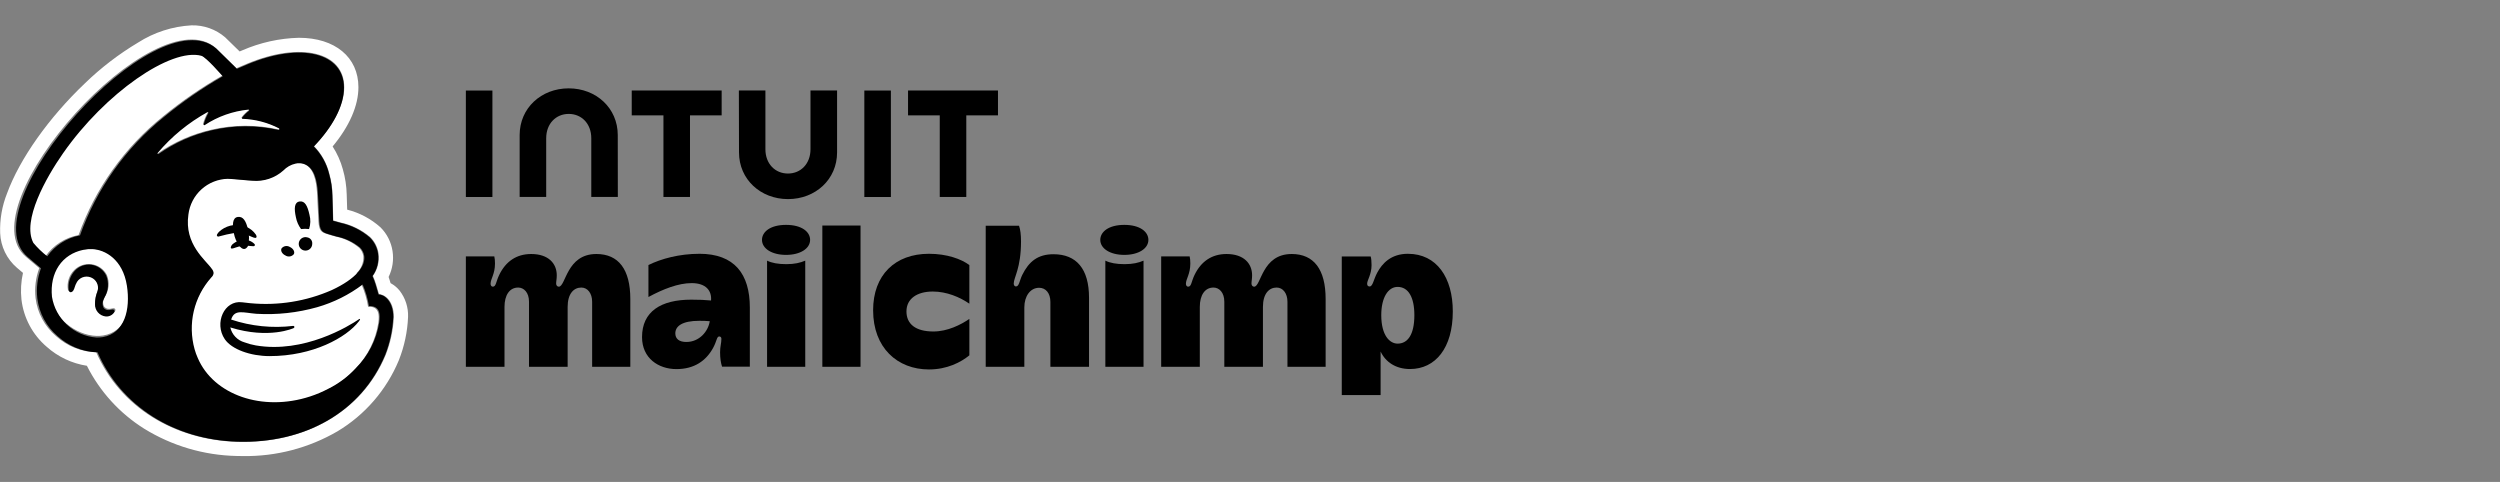 <svg width="249" height="48" viewBox="0 0 249 48" fill="none" xmlns="http://www.w3.org/2000/svg">
<rect x="0" y="0" width="249" height="48" fill="#808080" stroke="none"/>
<path d="M9.237 24.784C8.92 24.768 8.603 24.79 8.291 24.848C7.771 24.932 7.273 25.119 6.826 25.397C6.379 25.675 5.992 26.04 5.687 26.469C5.383 26.898 5.166 27.384 5.051 27.898C4.936 28.412 4.924 28.943 5.016 29.462C5.243 31.599 7.522 33.402 9.632 33.456C9.849 33.461 10.065 33.447 10.279 33.413C12.563 33.043 13.16 30.69 12.784 28.379C12.359 25.77 10.499 24.85 9.237 24.784ZM11.474 30.967C11.378 31.111 11.244 31.227 11.087 31.301C10.93 31.375 10.756 31.405 10.583 31.388C10.28 31.364 9.997 31.225 9.791 31C9.586 30.775 9.474 30.481 9.478 30.176C9.473 29.771 9.551 29.368 9.708 28.994C9.806 28.756 9.815 28.491 9.734 28.247C9.653 28.003 9.488 27.796 9.267 27.664C8.996 27.496 8.671 27.438 8.359 27.503C8.057 27.561 7.789 27.736 7.616 27.99C7.498 28.18 7.407 28.384 7.343 28.598C7.331 28.636 7.321 28.665 7.314 28.684C7.21 28.948 7.045 29.025 6.934 29.011C6.892 29.003 6.854 28.984 6.824 28.955C6.793 28.927 6.772 28.89 6.762 28.849C6.704 28.497 6.731 28.136 6.841 27.797C6.951 27.457 7.14 27.149 7.393 26.897C7.614 26.677 7.882 26.51 8.177 26.409C8.472 26.308 8.786 26.276 9.095 26.315C9.42 26.354 9.73 26.471 9.999 26.657C10.268 26.843 10.488 27.091 10.64 27.381C10.786 27.73 10.845 28.109 10.812 28.486C10.779 28.862 10.655 29.225 10.451 29.543C10.425 29.598 10.401 29.649 10.381 29.694C10.307 29.818 10.267 29.96 10.263 30.104C10.259 30.249 10.292 30.392 10.359 30.52C10.418 30.599 10.495 30.662 10.583 30.704C10.671 30.747 10.768 30.767 10.866 30.764C10.959 30.763 11.052 30.751 11.143 30.727C11.26 30.701 11.381 30.675 11.455 30.762C11.479 30.79 11.495 30.825 11.498 30.861C11.501 30.898 11.493 30.935 11.474 30.967Z" fill="white"/>
<path d="M38.415 35.351C38.891 34.142 39.166 32.863 39.23 31.566C39.23 29.97 38.327 29.309 37.751 29.309C37.734 29.247 37.62 28.831 37.463 28.33C37.374 28.04 37.267 27.755 37.145 27.477C37.616 26.826 37.815 26.018 37.7 25.224C37.606 24.611 37.315 24.045 36.87 23.613C36.027 22.897 35.021 22.399 33.94 22.164C33.777 22.118 33.24 21.971 33.193 21.957C33.189 21.926 33.154 20.199 33.121 19.457C33.108 18.714 32.997 17.976 32.792 17.261C32.537 16.235 32.011 15.297 31.268 14.545C33.128 12.62 34.289 10.5 34.286 8.681C34.281 5.183 29.978 4.124 24.677 6.316C24.671 6.319 23.561 6.788 23.553 6.793C23.548 6.788 21.522 4.803 21.492 4.776C15.447 -0.489 -3.453 20.489 2.59 25.583L3.911 26.701C3.554 27.655 3.428 28.681 3.543 29.694C3.722 31.167 4.451 32.518 5.583 33.478C6.681 34.475 8.101 35.046 9.584 35.087C11.936 40.498 17.308 43.818 23.608 44.004C30.366 44.205 36.038 41.038 38.415 35.351ZM39.802 28.947C40.381 29.694 40.678 30.621 40.643 31.566C40.582 33.039 40.274 34.491 39.732 35.862L39.719 35.894C38.493 38.843 36.352 41.32 33.612 42.96C30.76 44.619 27.511 45.471 24.212 45.425C23.998 45.425 23.78 45.421 23.566 45.415C20.31 45.347 17.132 44.409 14.361 42.698C11.922 41.169 9.948 39.002 8.654 36.431C7.162 36.199 5.77 35.541 4.646 34.535C3.247 33.34 2.351 31.661 2.137 29.834C2.042 28.947 2.093 28.05 2.289 27.179L1.676 26.66C1.18 26.232 0.777 25.706 0.491 25.116C0.206 24.526 0.044 23.883 0.016 23.228C-0.034 21.868 0.201 20.513 0.706 19.249C1.965 15.814 4.86 11.722 8.451 8.305C10.054 6.75 11.832 5.386 13.749 4.241C15.348 3.218 17.184 2.627 19.08 2.524C20.302 2.492 21.493 2.916 22.421 3.713C22.474 3.759 23.267 4.535 23.869 5.125C24.02 5.061 24.129 5.015 24.132 5.014C25.913 4.238 27.827 3.813 29.769 3.763C33.367 3.763 35.694 5.692 35.699 8.679C35.702 10.521 34.797 12.586 33.13 14.586C33.583 15.288 33.926 16.055 34.147 16.86C34.384 17.686 34.514 18.537 34.533 19.395C34.549 19.765 34.566 20.357 34.579 20.88C35.81 21.191 36.947 21.795 37.894 22.64C38.536 23.277 38.957 24.103 39.095 24.997C39.234 25.879 39.098 26.783 38.705 27.585C38.74 27.685 38.776 27.794 38.812 27.91C38.844 28.011 38.874 28.108 38.901 28.2C39.248 28.387 39.554 28.641 39.802 28.947Z" fill="white"/>
<path d="M35.519 27.2C35.748 26.985 35.926 26.721 36.042 26.429C36.158 26.136 36.207 25.822 36.187 25.508C36.141 25.192 35.993 24.899 35.766 24.674C35.1 24.121 34.308 23.741 33.459 23.569C33.072 23.459 32.809 23.389 32.526 23.294C32.022 23.127 31.773 22.992 31.717 22.034C31.692 21.616 31.62 20.157 31.594 19.554C31.548 18.497 31.422 17.054 30.536 16.457C30.311 16.308 30.049 16.223 29.778 16.213C29.627 16.203 29.475 16.218 29.329 16.257C28.879 16.362 28.47 16.596 28.151 16.93C27.738 17.307 27.252 17.594 26.722 17.773C26.192 17.951 25.631 18.018 25.075 17.968C24.455 17.942 23.797 17.845 23.044 17.799C22.898 17.791 22.751 17.782 22.604 17.774C21.63 17.803 20.7 18.18 19.982 18.838C19.263 19.496 18.805 20.39 18.692 21.357C18.26 24.357 20.409 25.907 21.029 26.817C21.125 26.933 21.185 27.075 21.2 27.225C21.184 27.391 21.105 27.545 20.979 27.655L20.98 27.655C20.12 28.622 19.517 29.789 19.225 31.049C18.933 32.309 18.961 33.623 19.307 34.869C19.389 35.168 19.494 35.461 19.622 35.744C21.189 39.449 26.053 41.174 30.805 39.605C31.428 39.399 32.032 39.141 32.611 38.834C33.653 38.313 34.59 37.605 35.375 36.745C36.601 35.502 37.406 33.905 37.677 32.181C37.82 31.226 37.611 30.857 37.325 30.679C37.124 30.566 36.89 30.522 36.661 30.556C36.541 29.807 36.328 29.075 36.029 28.377L35.519 27.2Z" fill="white"/>
<path d="M27.73 12.893C27.807 12.911 27.856 12.778 27.787 12.74C26.652 12.151 25.4 11.824 24.122 11.78C24.109 11.78 24.097 11.777 24.087 11.77C24.077 11.764 24.068 11.754 24.063 11.743C24.058 11.732 24.055 11.72 24.056 11.708C24.058 11.695 24.062 11.684 24.069 11.674C24.268 11.414 24.5 11.182 24.759 10.983C24.771 10.974 24.779 10.961 24.783 10.947C24.787 10.933 24.786 10.918 24.781 10.904C24.776 10.89 24.767 10.879 24.754 10.87C24.742 10.863 24.727 10.859 24.713 10.86C23.148 11.013 21.644 11.543 20.329 12.405C20.317 12.413 20.304 12.417 20.291 12.417C20.277 12.417 20.264 12.412 20.253 12.405C20.242 12.397 20.233 12.386 20.228 12.374C20.223 12.361 20.222 12.348 20.225 12.334C20.331 11.939 20.487 11.559 20.689 11.204C20.696 11.191 20.698 11.178 20.696 11.164C20.694 11.15 20.688 11.137 20.678 11.127C20.669 11.117 20.656 11.111 20.642 11.108C20.628 11.106 20.614 11.109 20.602 11.115C18.703 12.158 17.01 13.539 15.608 15.191C15.597 15.203 15.591 15.219 15.591 15.236C15.591 15.253 15.597 15.269 15.608 15.281C15.62 15.293 15.635 15.301 15.652 15.303C15.668 15.305 15.685 15.3 15.698 15.29C17.324 14.155 19.155 13.346 21.09 12.911C23.274 12.407 25.544 12.401 27.73 12.893Z" fill="white"/>
<path d="M22.137 7.535C22.137 7.535 20.492 5.63 19.995 5.489C16.94 4.665 10.34 9.21 6.126 15.215C4.421 17.645 1.98 21.948 3.147 24.161C3.562 24.658 4.029 25.108 4.542 25.504C5.324 24.408 6.501 23.658 7.825 23.412C9.486 18.767 12.403 14.673 16.251 11.585C18.097 10.074 20.066 8.719 22.137 7.535Z" fill="white"/>
<path d="M11.364 30.884C11.387 30.913 11.402 30.948 11.405 30.985C11.409 31.022 11.4 31.059 11.382 31.091C11.294 31.235 11.166 31.352 11.015 31.427C10.864 31.503 10.695 31.535 10.526 31.519C10.226 31.487 9.95 31.342 9.752 31.113C9.555 30.885 9.452 30.59 9.464 30.289C9.459 29.878 9.534 29.47 9.685 29.088C9.78 28.848 9.79 28.583 9.713 28.337C9.636 28.091 9.476 27.879 9.262 27.737C9.134 27.653 8.992 27.595 8.842 27.567C8.692 27.539 8.538 27.541 8.389 27.573C8.243 27.604 8.104 27.664 7.982 27.749C7.859 27.834 7.755 27.942 7.675 28.068C7.561 28.262 7.473 28.47 7.413 28.686C7.401 28.724 7.392 28.753 7.384 28.773C7.285 29.041 7.126 29.119 7.019 29.105C6.968 29.098 6.898 29.064 6.854 28.941C6.797 28.586 6.823 28.223 6.928 27.88C7.033 27.536 7.216 27.221 7.461 26.958C7.667 26.737 7.923 26.568 8.207 26.465C8.491 26.362 8.796 26.329 9.096 26.367C9.413 26.411 9.715 26.532 9.974 26.721C10.233 26.91 10.442 27.161 10.58 27.45C10.721 27.805 10.777 28.188 10.746 28.569C10.714 28.95 10.596 29.318 10.399 29.646C10.374 29.701 10.351 29.753 10.332 29.799C10.261 29.927 10.222 30.07 10.219 30.216C10.215 30.362 10.247 30.507 10.311 30.638C10.365 30.717 10.438 30.78 10.523 30.823C10.608 30.867 10.702 30.888 10.798 30.886C10.888 30.884 10.977 30.872 11.063 30.848C11.176 30.822 11.293 30.795 11.364 30.884ZM39.169 31.578C39.106 32.873 38.833 34.149 38.359 35.355C35.998 41.031 30.363 44.191 23.65 43.991C17.392 43.804 12.054 40.492 9.718 35.092C8.243 35.051 6.832 34.481 5.743 33.487C4.617 32.527 3.894 31.179 3.717 29.71C3.602 28.7 3.727 27.676 4.081 26.723L2.769 25.608C-3.234 20.524 15.542 -0.409 21.547 4.845C21.578 4.871 23.59 6.852 23.595 6.857C23.603 6.853 24.706 6.384 24.711 6.382C29.978 4.194 34.252 5.25 34.258 8.741C34.261 10.556 33.107 12.672 31.26 14.593C31.998 15.344 32.521 16.28 32.773 17.303C32.977 18.017 33.087 18.754 33.101 19.495C33.133 20.235 33.169 21.959 33.172 21.989C33.219 22.003 33.752 22.15 33.914 22.196C34.988 22.432 35.988 22.928 36.825 23.642C37.267 24.074 37.557 24.638 37.65 25.249C37.764 26.042 37.566 26.848 37.098 27.498C37.22 27.775 37.325 28.06 37.414 28.349C37.57 28.849 37.683 29.264 37.7 29.326C38.272 29.326 39.169 29.986 39.169 31.578ZM12.641 28.464C12.233 25.813 10.445 24.879 9.232 24.813C8.928 24.797 8.623 24.818 8.324 24.878C6.159 25.316 4.936 27.163 5.177 29.562C5.352 30.639 5.885 31.625 6.69 32.361C7.495 33.097 8.524 33.541 9.612 33.619C9.82 33.625 10.029 33.61 10.234 33.576C12.428 33.2 13.002 30.811 12.641 28.464ZM16.341 11.64C18.174 10.132 20.13 8.78 22.189 7.597C22.189 7.597 20.554 5.697 20.061 5.557C17.026 4.733 10.468 9.269 6.282 15.262C4.588 17.686 2.163 21.98 3.322 24.189C3.734 24.684 4.199 25.134 4.708 25.529C5.483 24.436 6.653 23.688 7.97 23.442C9.617 18.811 12.514 14.726 16.341 11.64ZM22.938 32.612C23.018 32.965 23.192 33.289 23.442 33.55C23.691 33.812 24.006 34.001 24.354 34.098C24.716 34.233 25.09 34.335 25.47 34.402C30.272 35.23 34.761 32.477 35.771 31.783C35.847 31.731 35.897 31.782 35.836 31.874C35.806 31.923 35.773 31.97 35.737 32.015C34.501 33.616 31.175 35.469 26.849 35.468C24.962 35.468 23.076 34.801 22.384 33.777C21.309 32.187 22.331 29.867 24.121 30.108C24.123 30.109 24.733 30.178 24.905 30.197C27.687 30.465 30.492 30.015 33.051 28.89C35.493 27.752 36.416 26.501 36.277 25.488C36.231 25.173 36.083 24.883 35.856 24.66C35.188 24.11 34.395 23.733 33.547 23.563C33.16 23.453 32.896 23.384 32.613 23.29C32.109 23.124 31.859 22.989 31.803 22.039C31.778 21.623 31.706 20.174 31.68 19.576C31.634 18.526 31.508 17.093 30.621 16.501C30.395 16.352 30.133 16.268 29.863 16.258C29.711 16.248 29.559 16.263 29.413 16.302C28.963 16.406 28.554 16.638 28.234 16.97C27.819 17.345 27.332 17.63 26.802 17.807C26.272 17.985 25.711 18.051 25.155 18.001C24.534 17.975 23.876 17.878 23.122 17.833C22.976 17.825 22.828 17.816 22.681 17.808C21.71 17.834 20.781 18.207 20.062 18.86C19.344 19.513 18.883 20.402 18.765 21.366C18.334 24.345 20.485 25.885 21.105 26.788C21.201 26.903 21.261 27.044 21.276 27.193C21.26 27.358 21.181 27.511 21.055 27.62V27.621C20.197 28.578 19.593 29.736 19.3 30.988C19.008 32.24 19.036 33.546 19.382 34.784C19.464 35.081 19.569 35.372 19.696 35.653C21.266 39.332 26.134 41.045 30.891 39.486C31.514 39.282 32.118 39.026 32.698 38.721C33.739 38.205 34.677 37.502 35.465 36.647C36.69 35.416 37.496 33.83 37.769 32.114C37.912 31.166 37.703 30.8 37.417 30.623C37.215 30.511 36.981 30.468 36.752 30.501C36.631 29.757 36.419 29.03 36.12 28.337C34.761 29.362 33.225 30.128 31.59 30.597C29.621 31.153 27.573 31.375 25.532 31.254C24.218 31.148 23.349 30.763 23.022 31.829C25.009 32.493 27.119 32.708 29.199 32.459C29.214 32.457 29.229 32.459 29.243 32.463C29.257 32.467 29.27 32.474 29.281 32.483C29.293 32.493 29.302 32.504 29.309 32.517C29.316 32.53 29.32 32.544 29.322 32.559C29.324 32.584 29.318 32.608 29.306 32.63C29.294 32.651 29.275 32.668 29.252 32.678C29.252 32.678 26.812 33.815 22.938 32.612ZM15.792 15.337C17.406 14.204 19.226 13.397 21.149 12.962C23.318 12.46 25.573 12.453 27.745 12.944C27.821 12.962 27.87 12.83 27.802 12.792C26.675 12.205 25.43 11.878 24.16 11.834C24.148 11.834 24.136 11.83 24.126 11.824C24.116 11.817 24.107 11.808 24.102 11.797C24.096 11.786 24.094 11.774 24.095 11.762C24.096 11.749 24.101 11.738 24.108 11.728C24.306 11.469 24.536 11.237 24.794 11.038C24.805 11.029 24.814 11.017 24.818 11.003C24.822 10.989 24.821 10.973 24.816 10.96C24.811 10.946 24.801 10.934 24.789 10.926C24.777 10.918 24.762 10.914 24.748 10.915C23.192 11.069 21.698 11.598 20.392 12.458C20.381 12.465 20.368 12.469 20.355 12.469C20.341 12.469 20.328 12.465 20.317 12.457C20.306 12.45 20.297 12.439 20.292 12.427C20.287 12.414 20.286 12.4 20.289 12.387C20.394 11.993 20.549 11.614 20.75 11.259C20.757 11.247 20.759 11.233 20.757 11.219C20.756 11.205 20.749 11.193 20.74 11.183C20.73 11.173 20.717 11.166 20.704 11.164C20.69 11.162 20.676 11.164 20.664 11.17C18.776 12.212 17.094 13.591 15.702 15.238C15.691 15.25 15.685 15.266 15.685 15.283C15.685 15.299 15.692 15.315 15.703 15.328C15.714 15.34 15.729 15.348 15.746 15.349C15.762 15.351 15.779 15.347 15.792 15.337ZM28.436 25.449C28.568 25.533 28.725 25.564 28.878 25.539C29.032 25.514 29.171 25.432 29.268 25.311C29.389 25.077 29.213 24.759 28.875 24.601C28.744 24.518 28.586 24.486 28.433 24.511C28.279 24.537 28.141 24.618 28.043 24.739C27.922 24.974 28.098 25.292 28.436 25.449ZM29.474 21.648C29.555 22.07 29.73 22.469 29.986 22.814C30.25 22.781 30.518 22.781 30.782 22.814C30.937 22.351 30.95 21.852 30.821 21.381C30.63 20.512 30.371 19.986 29.837 20.068C29.302 20.15 29.283 20.779 29.474 21.648ZM30.611 23.644C30.476 23.606 30.332 23.61 30.2 23.657C30.068 23.704 29.954 23.792 29.874 23.907C29.794 24.022 29.753 24.16 29.755 24.3C29.757 24.44 29.803 24.576 29.886 24.689C29.97 24.802 30.087 24.885 30.22 24.928C30.354 24.971 30.497 24.971 30.631 24.928C30.764 24.886 30.881 24.802 30.965 24.689C31.048 24.577 31.094 24.441 31.097 24.301C31.116 24.15 31.076 23.997 30.986 23.875C30.895 23.752 30.761 23.67 30.611 23.644Z" fill="black"/>
<path d="M21.736 23.567C21.651 23.555 21.614 23.519 21.604 23.471C21.571 23.321 21.801 23.074 22.044 22.896C22.399 22.637 22.814 22.473 23.251 22.421C23.687 22.368 24.129 22.429 24.535 22.597C24.915 22.753 25.241 23.016 25.475 23.353C25.562 23.495 25.578 23.605 25.522 23.662C25.435 23.755 25.212 23.649 24.848 23.49C24.412 23.275 23.929 23.172 23.444 23.187C22.868 23.282 22.298 23.409 21.736 23.567ZM25.358 24.313C25.201 24.148 25.005 24.025 24.789 23.954C24.572 23.883 24.342 23.866 24.117 23.907C23.787 23.942 23.473 24.072 23.216 24.282C23.096 24.369 23.013 24.498 22.985 24.643C22.984 24.659 22.987 24.675 22.993 24.69C23 24.705 23.009 24.718 23.021 24.729C23.042 24.748 23.07 24.759 23.099 24.759C23.218 24.741 23.334 24.709 23.445 24.663C23.931 24.48 24.456 24.425 24.969 24.504C25.207 24.531 25.319 24.546 25.371 24.464C25.384 24.441 25.39 24.414 25.388 24.387C25.386 24.36 25.375 24.334 25.358 24.313Z" fill="black"/>
<path d="M24.684 24.531C24.834 23.997 24.843 23.433 24.709 22.895C24.516 22.025 24.223 21.527 23.681 21.609C23.139 21.691 23.125 22.393 23.3 23.267C23.38 23.667 23.537 24.048 23.761 24.39C24.192 24.992 24.485 24.836 24.684 24.531Z" fill="black"/>
<path d="M59.394 25.299C56.413 25.299 56.361 28.554 55.655 28.554C55.508 28.554 55.392 28.424 55.392 28.246C55.392 28.008 55.454 27.802 55.454 27.418C55.454 26.25 54.631 25.299 52.908 25.299C51.445 25.299 50.373 26.032 49.72 27.387C49.388 28.074 49.417 28.552 49.082 28.552C48.958 28.552 48.861 28.436 48.861 28.267C48.861 27.769 49.301 27.314 49.301 26.244C49.301 25.966 49.279 25.731 49.234 25.54H46.4V36.533H50.248V30.568C50.248 29.393 50.752 28.64 51.612 28.64C52.182 28.64 52.689 29.138 52.689 30.05V36.533H56.537V30.568C56.537 29.248 57.147 28.64 57.9 28.64C58.531 28.64 58.977 29.223 58.977 30.05V36.533H62.78V29.784C62.78 26.834 61.61 25.298 59.395 25.298L59.394 25.299Z" fill="black"/>
<path d="M85.709 22.463H81.906V36.533H85.709V22.463Z" fill="black"/>
<path d="M86.963 30.905C86.963 34.645 89.384 36.797 92.526 36.797C94.328 36.797 95.704 36.084 96.549 35.391V31.763C95.694 32.348 94.378 33.016 92.965 33.016C91.203 33.016 90.283 32.284 90.283 31.016C90.283 29.747 91.344 29.037 92.899 29.037C94.307 29.037 95.599 29.597 96.548 30.247V26.399C95.745 25.802 94.326 25.277 92.525 25.277C89.152 25.277 86.962 27.386 86.962 30.906L86.963 30.905Z" fill="black"/>
<path d="M104.926 25.321C103.379 25.321 102.484 26.038 101.826 27.366C101.536 27.952 101.515 28.53 101.188 28.53C101.065 28.53 100.967 28.417 100.967 28.245C100.967 27.636 101.693 26.728 101.693 24.046C101.693 23.372 101.627 22.853 101.496 22.485H98.177V36.534H102.024V30.617C102.024 29.508 102.608 28.663 103.498 28.663C104.16 28.663 104.619 29.201 104.619 30.073V36.534H108.467V29.652C108.467 26.781 107.214 25.321 104.927 25.321H104.926Z" fill="black"/>
<path d="M140.235 25.277C138.534 25.277 137.666 26.247 137.181 27.142C136.796 27.851 136.74 28.532 136.41 28.532C136.249 28.532 136.168 28.437 136.168 28.247C136.168 27.91 136.607 27.338 136.607 26.401C136.607 26.019 136.577 25.734 136.52 25.544H133.64V39.35H137.509V35.013C138 36.062 139.028 36.756 140.434 36.756C142.968 36.756 144.699 34.665 144.699 31.017C144.699 27.652 143.095 25.279 140.236 25.279L140.235 25.277ZM139.201 34.225C138.425 34.225 137.574 33.42 137.574 31.389C137.574 29.619 138.269 28.575 139.201 28.575C140.272 28.575 140.871 29.607 140.871 31.389C140.871 33.369 140.182 34.225 139.201 34.225Z" fill="black"/>
<path d="M69.655 25.278C67.668 25.278 65.848 25.769 64.584 26.398V29.582C66.055 28.787 67.564 28.198 68.888 28.198C70.305 28.198 70.905 28.945 70.82 29.929C70.249 29.87 69.614 29.846 68.843 29.846C65.834 29.846 63.947 31.02 63.947 33.578C63.947 35.679 65.583 36.762 67.373 36.762C69.163 36.762 70.321 35.927 71.016 34.668C71.412 33.951 71.379 33.512 71.637 33.512C71.764 33.512 71.851 33.602 71.851 33.744C71.851 34.203 71.72 34.471 71.72 35.093C71.72 35.675 71.797 36.164 71.918 36.52H74.684V30.635C74.684 27.292 73.155 25.276 69.655 25.276V25.278ZM68.359 34.06C67.645 34.06 67.262 33.748 67.262 33.204C67.262 32.495 67.929 31.952 69.655 31.952C70.036 31.952 70.38 31.965 70.692 31.991C70.54 33.003 69.658 34.06 68.359 34.06Z" fill="black"/>
<path d="M83.373 15.18V9.013H80.725V14.865C80.725 16.315 79.754 17.284 78.48 17.284C77.205 17.284 76.235 16.314 76.235 14.865V9.013H73.591L73.605 15.18C73.605 17.866 75.755 19.83 78.487 19.83C81.219 19.83 83.373 17.87 83.373 15.18Z" fill="black"/>
<path d="M93.599 19.617H96.243V11.49H99.398V9.013H90.441V11.49H93.599V19.617Z" fill="black"/>
<path d="M88.732 9.018H86.088V19.622H88.732V9.018Z" fill="black"/>
<path d="M66.079 19.617H68.723V11.49H71.877V9.013H62.92V11.49H66.079V19.617Z" fill="black"/>
<path d="M49.044 14.321V9.018H46.4V19.62H49.044V14.321Z" fill="black"/>
<path d="M54.402 13.765C54.402 12.315 55.373 11.346 56.647 11.346C57.922 11.346 58.892 12.316 58.892 13.765V19.617H61.536L61.529 13.45C61.527 10.762 59.374 8.8 56.643 8.8C53.911 8.8 51.757 10.76 51.757 13.45V19.617H54.401V13.765H54.402Z" fill="black"/>
<path d="M128.649 25.299C125.669 25.299 125.617 28.554 124.911 28.554C124.764 28.554 124.648 28.424 124.648 28.245C124.648 28.008 124.709 27.802 124.709 27.418C124.709 26.25 123.887 25.299 122.164 25.299C120.701 25.299 119.629 26.032 118.975 27.387C118.644 28.074 118.673 28.552 118.337 28.552C118.214 28.552 118.117 28.436 118.117 28.267C118.117 27.769 118.556 27.314 118.556 26.244C118.556 25.966 118.535 25.731 118.49 25.54H115.653V36.533H119.501V30.568C119.501 29.393 120.005 28.64 120.865 28.64C121.435 28.64 121.942 29.138 121.942 30.05V36.533H125.789V30.568C125.789 29.248 126.4 28.64 127.153 28.64C127.784 28.64 128.23 29.223 128.23 30.05V36.533H132.033V29.784C132.033 26.834 130.863 25.298 128.648 25.298L128.649 25.299Z" fill="black"/>
<path d="M112.005 26.31C111.199 26.31 110.561 26.194 110.093 25.959V36.534H113.896V25.959C113.402 26.176 112.814 26.31 112.005 26.31Z" fill="black"/>
<path d="M111.984 22.398C110.412 22.398 109.588 23.093 109.588 23.892C109.588 24.753 110.563 25.387 111.984 25.387C113.405 25.387 114.38 24.753 114.38 23.892C114.38 23.093 113.555 22.398 111.984 22.398Z" fill="black"/>
<path d="M78.313 26.31C77.506 26.31 76.868 26.194 76.4 25.959V36.534H80.203V25.959C79.71 26.176 79.122 26.31 78.313 26.31Z" fill="black"/>
<path d="M78.291 22.398C76.718 22.398 75.894 23.093 75.894 23.892C75.894 24.753 76.869 25.387 78.291 25.387C79.712 25.387 80.687 24.753 80.687 23.892C80.687 23.093 79.862 22.398 78.291 22.398Z" fill="black"/>
</svg>
